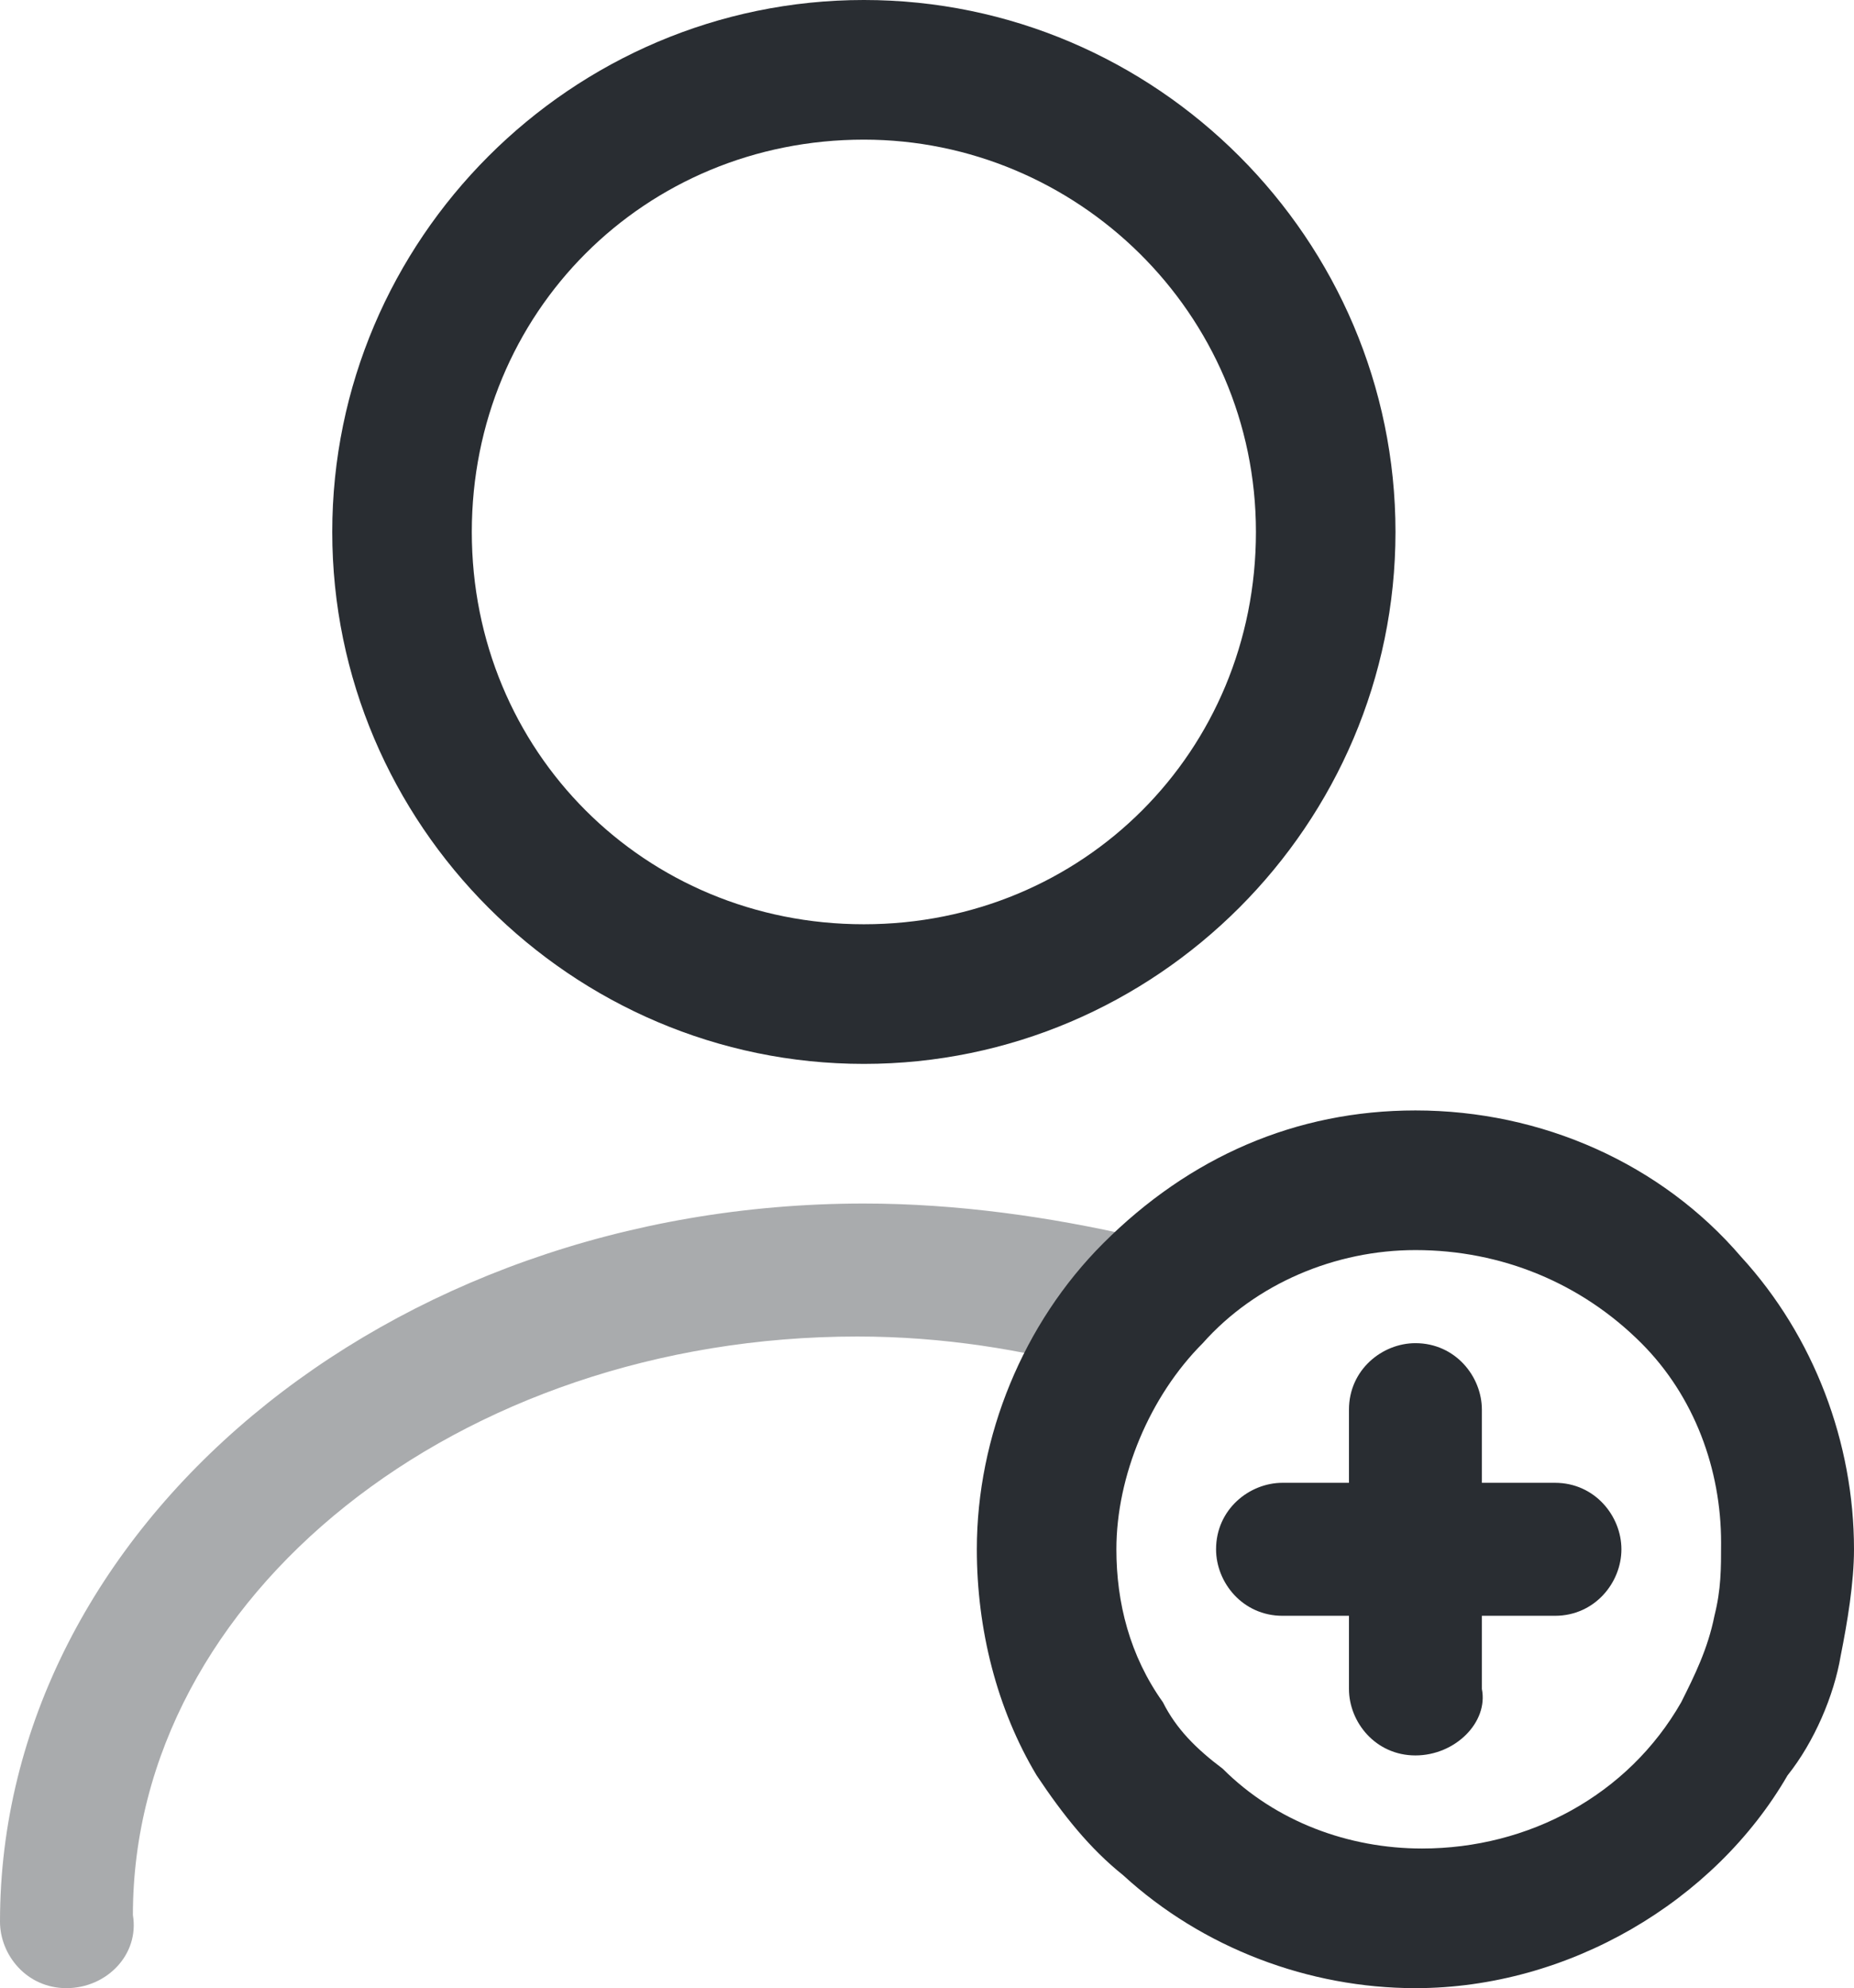 <?xml version="1.0" encoding="utf-8"?>
<!-- Generator: Adobe Illustrator 27.8.1, SVG Export Plug-In . SVG Version: 6.00 Build 0)  -->
<svg version="1.1" id="Camada_1" xmlns="http://www.w3.org/2000/svg" xmlns:xlink="http://www.w3.org/1999/xlink" x="0px" y="0px"
	 viewBox="0 0 27.9 29.9" style="enable-background:new 0 0 27.9 29.9;" xml:space="preserve">
<style type="text/css">
	.st0{fill:#292D32;}
	.st1{opacity:0.4;enable-background:new    ;}
</style>
<g>
	<path class="st0" d="M13,16c-4.4,0-8-3.6-8-8s3.6-8,8-8s8,3.6,8,8S17.4,16,13,16z M13,2.1C9.7,2.1,7.1,4.7,7.1,8s2.6,5.9,5.9,5.9
		s5.9-2.6,5.9-5.9S16.2,2.1,13,2.1z"/>
</g>
<g class="st1">
	<path class="st0" d="M1,29.9c-0.6,0-1-0.5-1-1c0-5.9,5.8-10.8,13-10.8c1.4,0,2.8,0.2,4.1,0.5c0.6,0.2,0.9,0.7,0.7,1.3
		c-0.2,0.6-0.7,0.9-1.3,0.7c-1.1-0.3-2.3-0.5-3.6-0.5c-6,0-10.9,3.9-10.9,8.7C2.1,29.4,1.6,29.9,1,29.9z"/>
</g>
<g>
	<path class="st0" d="M21.3,29.9c-1.6,0-3.2-0.6-4.4-1.7c-0.5-0.4-0.9-0.9-1.3-1.5c-0.6-1-0.9-2.2-0.9-3.4c0-1.7,0.7-3.4,1.9-4.6
		c1.3-1.3,2.9-2,4.7-2c1.9,0,3.7,0.8,4.9,2.2c1.1,1.2,1.7,2.8,1.7,4.4c0,0.5-0.1,1.1-0.2,1.6c-0.1,0.6-0.4,1.3-0.8,1.8
		C25.8,28.6,23.6,29.9,21.3,29.9z M21.3,18.8c-1.2,0-2.4,0.5-3.2,1.4c-0.8,0.8-1.3,2-1.3,3.1c0,0.8,0.2,1.6,0.7,2.3
		c0.2,0.4,0.5,0.7,0.9,1c0.8,0.8,1.9,1.2,3,1.2c1.6,0,3.1-0.8,3.9-2.2c0.2-0.4,0.4-0.8,0.5-1.3c0.1-0.4,0.1-0.7,0.1-1.1
		c0-1.1-0.4-2.2-1.2-3C23.8,19.3,22.6,18.8,21.3,18.8z"/>
</g>
<g>
	<path class="st0" d="M23.4,24.3h-4.1c-0.6,0-1-0.5-1-1c0-0.6,0.5-1,1-1h4.1c0.6,0,1,0.5,1,1C24.4,23.8,24,24.3,23.4,24.3z"/>
</g>
<g>
	<path class="st0" d="M21.3,26.4c-0.6,0-1-0.5-1-1v-4.2c0-0.6,0.5-1,1-1c0.6,0,1,0.5,1,1v4.2C22.4,25.9,21.9,26.4,21.3,26.4z"/>
</g>
</svg>

